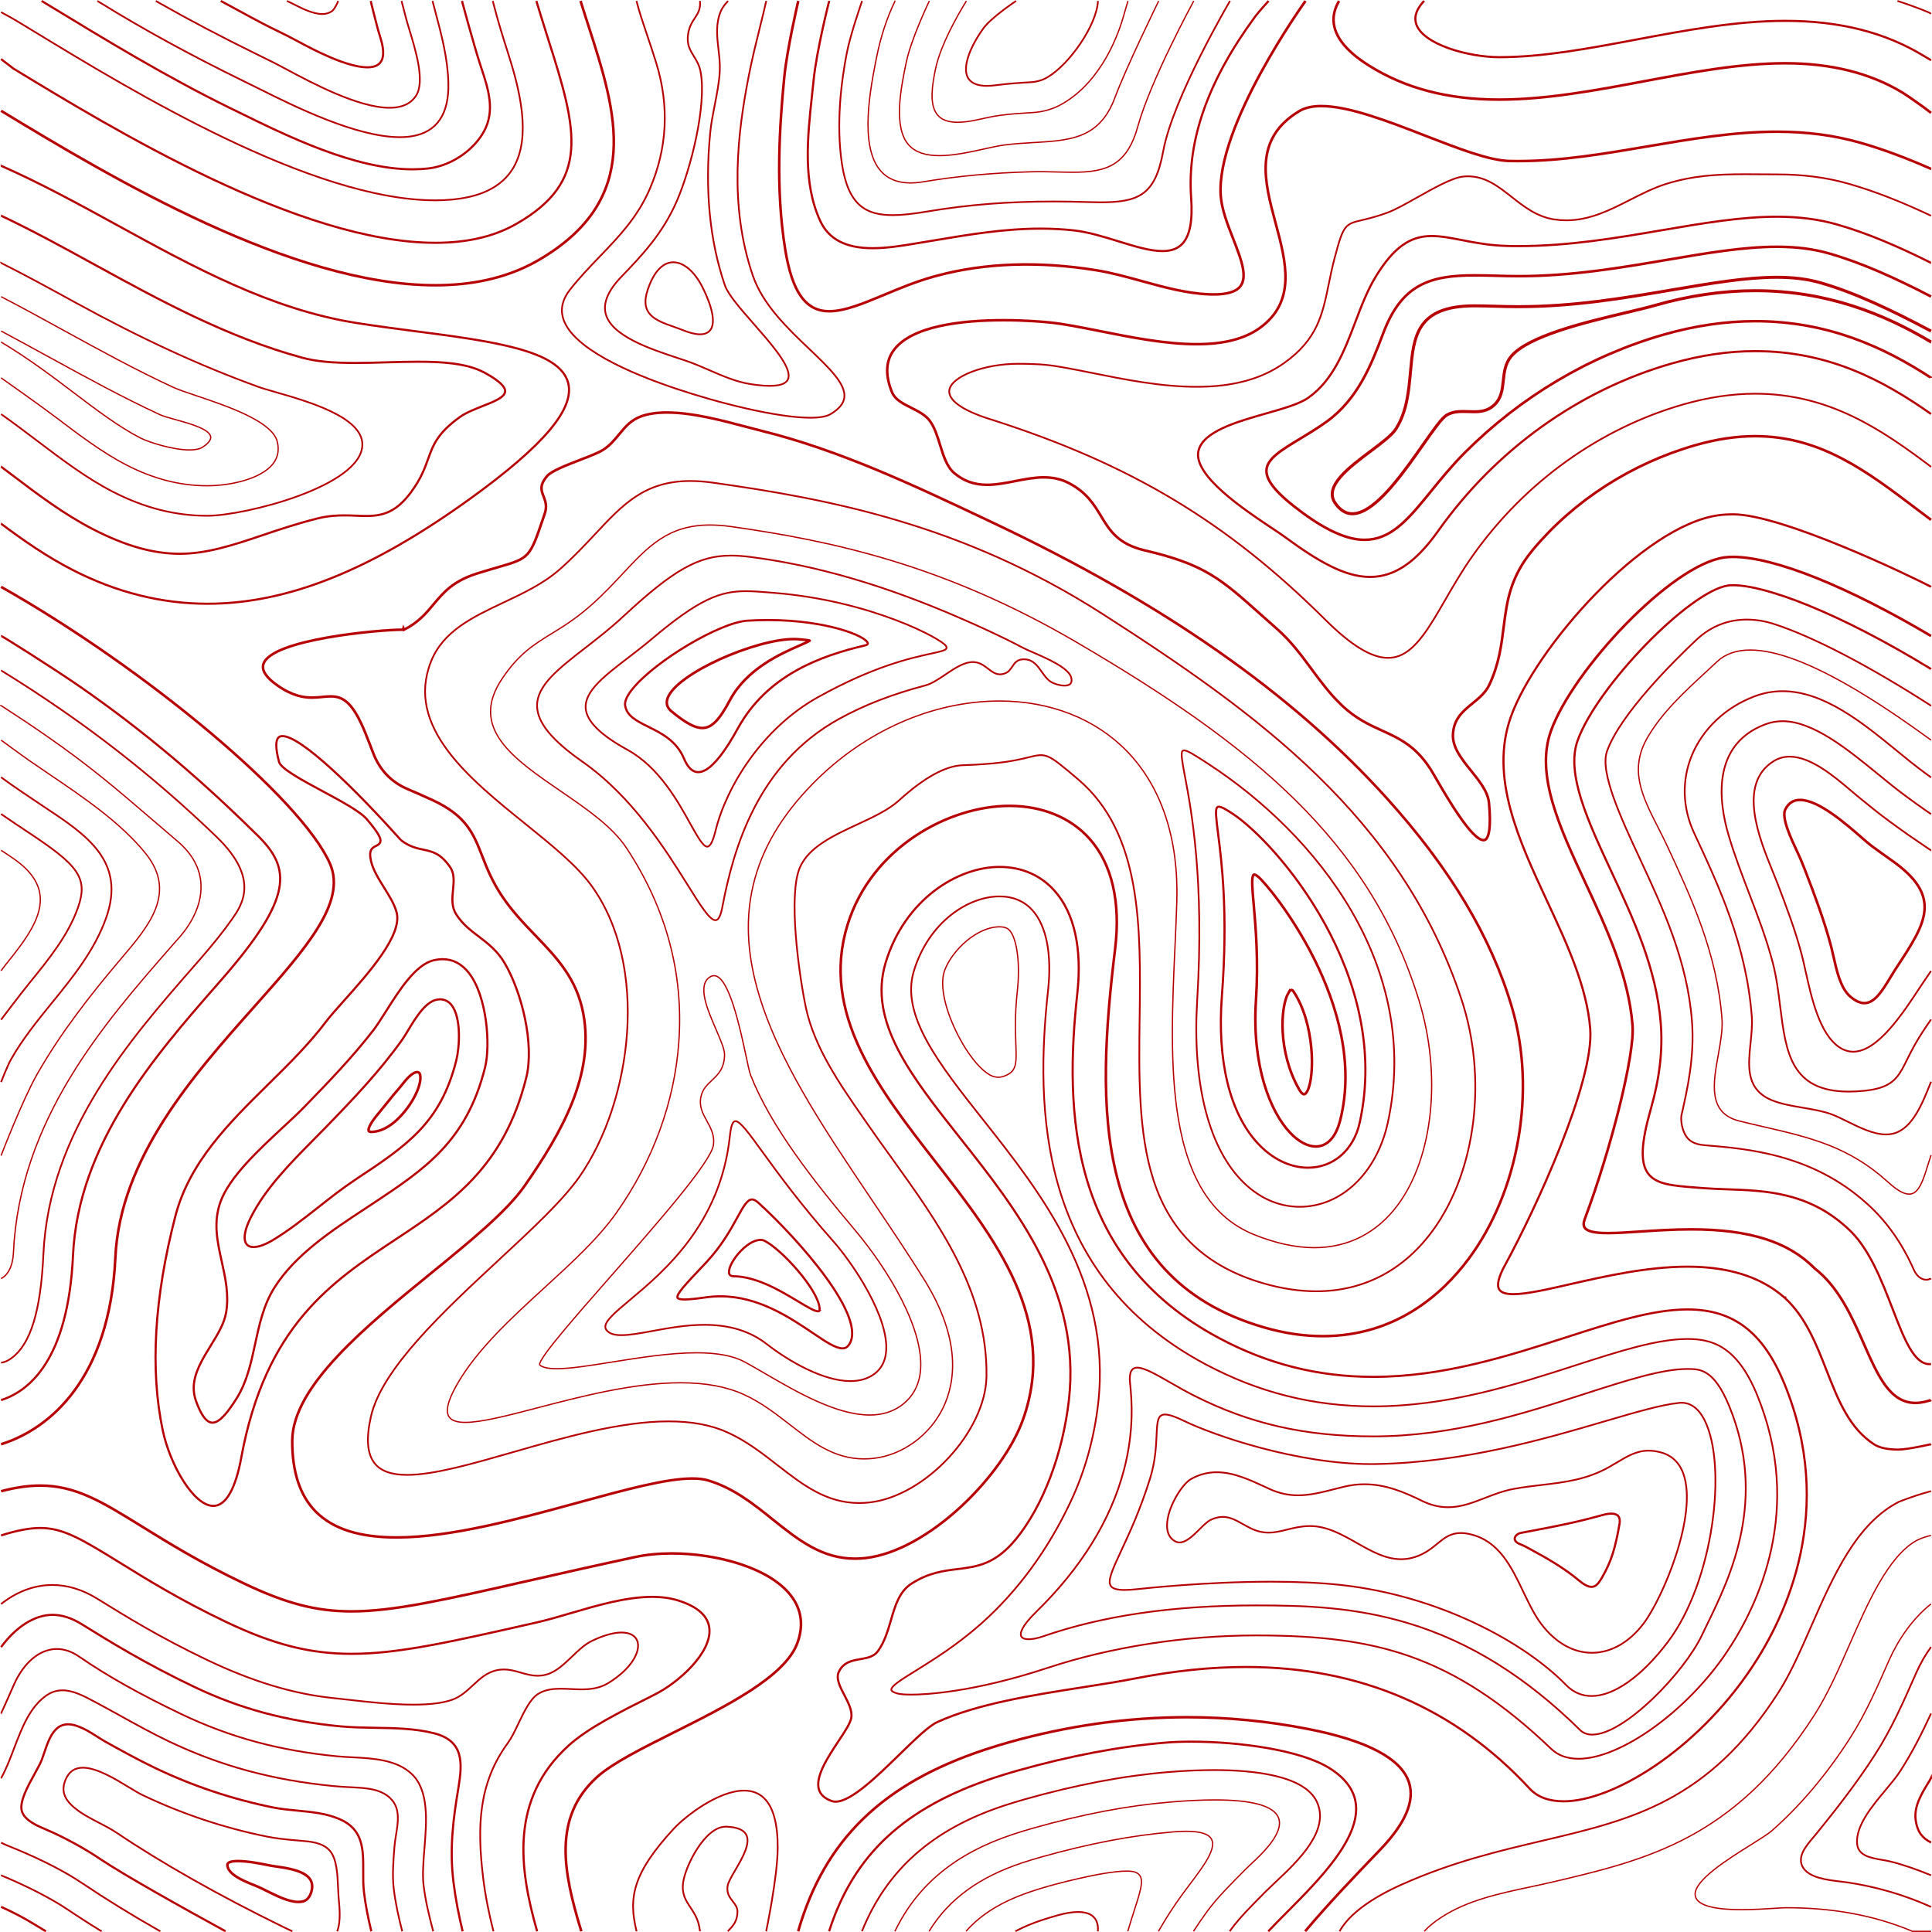 <?xml version="1.0" encoding="UTF-8"?>
<svg id="layer" xmlns="http://www.w3.org/2000/svg" viewBox="0 0 450.47 450.53">
  <defs>
    <style>
      .cls-1 {
        stroke-width: .4px;
      }

      .cls-1, .cls-2, .cls-3, .cls-4, .cls-5 {
        stroke-miterlimit: 10;
      }

      .cls-1, .cls-2, .cls-3, .cls-4, .cls-5, .cls-6 {
        fill: none;
        stroke: #B60205;
      }

      .cls-2 {
        stroke-width: .7px;
      }

      .cls-3, .cls-6 {
        stroke-width: .6px;
      }

      .cls-4 {
        stroke-width: .3px;
      }

      .cls-5 {
        stroke-width: .5px;
      }

      .cls-6 {
        stroke-linecap: round;
        stroke-linejoin: round;
      }
    </style>
  </defs>
  <path class="cls-1" d="M156.99,61.15c-1.72,0-4.15,1.1-5.94,6.32-2.01,5.88,1.86,7.24,5.96,8.69.72.25,1.46.52,2.18.81,1.61.65,2.97.98,4.03.98,1.18,0,2.03-.4,2.52-1.18,1.53-2.43-.92-7.8-2.05-9.99-1.81-3.53-4.32-5.63-6.7-5.63Z"/>
  <path class="cls-5" d="M106.4,247.2c-3.67,14.68-11.54,19.89-23.46,27.79-2.98,1.97-5.86,4.24-8.65,6.44-3.39,2.67-6.9,5.43-10.58,7.66-2.24,1.36-4.16,1.92-5.34,1.58-.53-.15-.9-.48-1.12-.97-.51-1.17-.09-3.21,1.18-5.75,3.42-6.83,9.16-12.62,14.7-18.23.94-.95,1.88-1.9,2.79-2.83,6.75-6.95,12.74-13.28,17.82-20.42.42-.59.89-1.37,1.39-2.2,1.81-3,4.28-7.1,7.2-7.25.09-.02.16-.02.23-.02,1.11,0,2.04.46,2.74,1.37,2.3,2.95,1.85,9.81,1.1,12.83Z"/>
  <path class="cls-5" d="M113.1,248.87c-4.32,17.28-14.04,23.72-26.34,31.87-.61.41-1.24.82-1.87,1.23-7.51,4.94-16.02,10.55-20.87,18.2-2.57,4.05-3.56,8.68-4.53,13.17-.94,4.38-1.91,8.91-4.36,12.78-1.75,2.76-3.78,5.59-5.58,5.59-1.38,0-2.64-1.67-3.87-5.1-.38-1.07-.55-2.15-.51-3.28.12-3.33,2.06-6.5,3.95-9.56,1.63-2.65,3.17-5.15,3.6-7.74.7-4.12-.17-8.05-1.01-11.84-1.04-4.71-2.03-9.15-.3-13.97,2.07-5.77,8.96-12.16,14.5-17.3,1.88-1.75,3.66-3.39,5.08-4.86,5.43-5.59,11.04-11.37,16.02-17.8.91-1.17,1.93-2.8,3.02-4.51,3.04-4.8,6.81-10.78,11-11.82.76-.19,1.5-.28,2.2-.28,2.38,0,4.44,1.09,6.11,3.23,4.21,5.4,5.05,16.81,3.76,21.99Z"/>
  <path class="cls-5" d="M122.7,251.28c-5.25,21.01-17.5,29.13-30.48,37.72-14.89,9.87-30.3,20.08-35.95,50.79-1.36,7.41-3.62,11.33-6.53,11.33-4.54,0-10.07-9.46-11.79-17.59-2.98-14.09-2-30.9,2.93-49.94,3.26-12.63,12.61-21.84,21.65-30.75,4.7-4.63,9.56-9.42,13.48-14.62.95-1.26,2.46-2.95,4.21-4.91,5.76-6.45,13.64-15.29,12.26-20.56-.5-1.9-1.67-3.78-2.92-5.78-1.28-2.05-2.59-4.16-3.06-6.23-.6-2.62.33-3.08,1.15-3.49.45-.23.92-.46,1.04-1.01.15-.73-.31-1.85-3.1-5.16-1.58-1.88-6.06-4.28-10.39-6.61-4.55-2.44-9.7-5.21-10.13-6.8-.98-3.62-.67-5.04-.24-5.6.23-.3.56-.44,1.02-.44,4.37,0,17.06,12.45,27.48,24.09.13.14.2.22.21.22,1.95,1.48,3.67,1.85,5.18,2.17,2.14.46,3.99.85,6.22,4.06,1.06,1.52.88,3.36.69,5.3-.19,1.92-.39,3.94.73,5.7,1.46,2.3,3.32,3.71,5.29,5.21,2.12,1.62,4.32,3.29,6.04,6.22,3.94,6.71,6.97,18.82,5.01,26.68Z"/>
  <path class="cls-3" d="M70.36,443.4c-.24.04-.51.06-.78.06-2.24,0-4.94-1.35-7.32-2.53-.77-.38-1.5-.75-2.15-1.03-.28-.12-.62-.26-.99-.41-2.24-.9-5.99-2.41-6.11-4.62,0-.17.04-.31.15-.43.22-.23.81-.51,2.33-.51,2.3,0,5.41.62,6.91.93.3.06.52.1.66.13.4.07.85.13,1.34.21,2.63.38,6.6.96,7.92,3.01.51.79.6,1.73.28,2.87-.4,1.37-1.13,2.13-2.24,2.32Z"/>
  <path class="cls-3" d="M97.91,252.38c-.36,1.74-1.4,3.89-2.86,5.88-1.52,2.08-4.64,5.58-8.43,5.66,0,0-.16,0-.22-.01-.36-.04-.42-.2-.44-.25-.11-.28-.09-1.24,2.41-4.21l.08-.09c.61-.74,1.21-1.48,1.81-2.23.92-1.15,1.87-2.34,2.86-3.46.18-.2.39-.47.62-.76.93-1.17,2.34-2.93,3.57-2.93.2.01.35.08.47.23.33.44.28,1.45.13,2.17Z"/>
  <path class="cls-1" d="M334.18,286.76c-6.77,9.37-16.21,14.32-27.29,14.32-3.91,0-8.05-.62-12.31-1.86-13.25-3.83-21.64-11.71-25.63-24.07-3.58-11.07-3.4-24.69-3.23-37.86.27-21.12.55-42.96-14.38-55.61-7.13-6.04-7.33-6.14-11.45-5.12-1.78.44-4.23,1.04-8.36,1.43-3.09.29-5.29.37-7.05.43q-6.03.21-14.75,8.1l-.12.11c-2.45,2.22-5.99,3.87-9.74,5.61-5.56,2.58-11.31,5.26-13.37,10.03-2.76,6.39-.26,24.69,1.38,32.56,1.94,9.31,7.89,17.88,13.14,25.45l1.11,1.6c1.84,2.66,3.79,5.37,5.68,7.99,11.05,15.36,22.48,31.23,22.2,51.03-.18,12.81-14.18,27.92-27.24,29.41-.83.09-1.66.14-2.46.14-7.67,0-13.14-4.26-18.94-8.76-3.59-2.8-7.29-5.68-11.68-7.68-3.84-1.75-8.35-2.6-13.8-2.6-11.33,0-24.58,3.81-36.26,7.17-9.5,2.73-18.47,5.31-24.69,5.31-3.66,0-6.14-.88-7.58-2.69-1.75-2.19-2.04-5.77-.87-10.93,2.53-11.16,16.98-24.57,29.72-36.41,7.75-7.19,15.07-13.99,18.91-19.51,12.3-17.69,16.34-49.19,2.76-67.88-3.43-4.72-9.25-9.42-15.41-14.39-13.11-10.58-27.97-22.58-22-37.78,2.81-7.14,9.69-10.4,16.98-13.84,4.56-2.15,9.27-4.38,13-7.66,3.23-2.84,5.83-5.62,8.34-8.3,6.45-6.9,11.54-12.35,22.18-12.35,1.68,0,3.5.14,5.41.41,26.71,3.78,57.95,9.58,90.74,30.62,36.08,23.15,69.63,47.44,83.65,89.87,6.05,18.31,3.4,39.89-6.59,53.71Z"/>
  <path class="cls-3" d="M442.34,225.39l-.4.61c-.43.66-.86,1.36-1.27,2.05-1.74,2.87-3.53,5.84-5.97,5.84-.32,0-.64-.05-.97-.15-.75-.22-1.56-.71-2.4-1.45-2.18-1.92-3.09-5.97-3.82-9.23-.18-.79-.34-1.53-.51-2.18-1.64-6.26-3.84-12.02-5.97-17.59-.32-.83-.69-1.76-1.11-2.77-.21-.5-.53-1.19-.9-1.99-1.39-2.95-3.71-7.89-2.77-9.77.75-1.51,1.88-2.25,3.45-2.25,4.3,0,10.58,5.48,14.33,8.75,1,.87,1.79,1.56,2.32,1.95,1.67,1.22,3.27,2.39,4.51,3.25,12.26,8.51,8.2,14.69,1.48,24.93Z"/>
  <path class="cls-5" d="M408.38,388.92c-13.03,19.45-32.49,31.08-43.78,31.08-3.45,0-6.13-1-7.95-2.97-17.39-18.81-39.65-28.35-66.15-28.35-8.08,0-16.71.89-25.65,2.64-3.89.76-8.12,1.42-12.59,2.12-11.38,1.78-24.27,3.8-33.67,8.06-2.04.93-5.17,3.98-8.79,7.51-5.32,5.19-11.35,11.07-14.98,11.07-.32,0-.62-.05-.89-.14-1.6-.58-2.57-1.43-2.96-2.61-1-3.01,2.06-7.63,4.52-11.34,1.48-2.23,2.75-4.15,2.99-5.43.3-1.65-.66-3.5-1.59-5.29-1.04-2-2.03-3.9-1.32-5.43,1.07-2.3,3.08-2.65,5.02-2.99,1.56-.27,3.17-.55,4.12-1.88,1.55-2.16,2.3-4.74,3.03-7.23,1-3.45,1.95-6.7,4.87-8.55,3.96-2.51,7.37-2.93,10.66-3.34,4.52-.56,8.78-1.08,13.63-7.01,6.26-7.66,10.87-19.75,12.32-32.33,2.92-25.41-12.08-44.37-25.31-61.1-11.57-14.63-21.57-27.27-17.4-41,4.44-14.63,16.71-22.28,26.54-22.28,5.13,0,9.56,1.91,12.8,5.53,4.64,5.18,6.49,13.46,5.34,23.96-3.02,27.6-1.99,61.68,33.11,80.4,11.37,6.06,23.11,9.01,35.9,9.01,16.39,0,31.58-4.9,44.98-9.22,10.81-3.49,20.15-6.5,28.28-6.5,10.69,0,17.64,5.31,22.54,17.2,12.21,29.65.46,54.33-7.62,66.41Z"/>
  <path class="cls-1" d="M277.71,344.85c1.91-1.06,3.87-1.58,5.99-1.58,3.89,0,7.74,1.78,11.47,3.51l.88.41c2.14.98,4.31,1.46,6.62,1.46,2.81,0,5.55-.7,8.45-1.44.73-.19,1.47-.38,2.23-.56,1.63-.39,3.2-.58,4.81-.58,4.86,0,9.29,1.85,13.35,3.85,2.07,1.02,4.07,1.51,6.13,1.51,3.02,0,5.73-1.05,8.59-2.16,2.12-.82,4.31-1.67,6.73-2.12,2.2-.4,4.37-.66,6.48-.91,5.43-.64,10.57-1.25,15.78-4.2.62-.35,1.22-.71,1.79-1.05,2.47-1.47,4.6-2.75,7.38-2.75.86,0,1.75.12,2.7.36,2.65.67,4.48,2.38,5.43,5.09,3.37,9.59-4.82,28.94-9.32,34.88-3.26,4.3-7.45,6.72-11.81,6.8h-.22c-4.34,0-8.52-2.37-11.77-6.67-1.64-2.17-2.89-4.79-4.22-7.56-2.78-5.82-5.66-11.83-12.32-13.4-.83-.2-1.57-.29-2.27-.29-2.44,0-3.84,1.16-5.47,2.49-.98.8-1.98,1.63-3.35,2.33-1.69.86-3.35,1.28-5.08,1.28-3.64,0-6.89-1.84-10.33-3.79-3.42-1.94-6.96-3.94-10.89-3.94h-.25c-1.93.04-3.55.44-5.13.83-1.46.36-2.84.7-4.29.7s-2.8-.33-4.24-1.04c-.61-.3-1.18-.62-1.73-.93-1.56-.88-3.03-1.7-4.74-1.7-.91,0-1.82.23-2.79.69-.77.37-1.64,1.23-2.56,2.15-1.47,1.46-3.14,3.12-4.71,3.12-.37,0-.72-.09-1.06-.28-1.23-.68-1.86-1.91-1.86-3.67,0-4.11,3.49-9.67,5.6-10.84Z"/>
  <path class="cls-1" d="M402.67,385.13c-9.21,13.76-24.74,24.95-34.6,24.95-2.64,0-4.78-.77-6.38-2.3-11.29-10.8-21.79-17.67-33.06-21.62-9.7-3.39-20.39-4.84-35.75-4.84-16.57,0-33.82,2.68-48.57,7.55-17.56,5.8-28.81,6.25-31.84,6.25-1.43,0-2.56-.09-3.17-.25-.92-.24-1.42-.53-1.47-.87-.12-.85,2.31-2.37,5.69-4.46,4.1-2.55,9.72-6.04,15.33-11.04,8.5-7.58,15.49-17.12,20.78-28.36,3.33-7.07,5.48-14.76,6.41-22.83,3.25-28.22-13.38-49.25-26.75-66.14-10.38-13.12-19.34-24.45-16.22-34.75,3.47-11.43,12.67-17.41,19.97-17.41,3.17,0,5.76,1.09,7.7,3.25,3.26,3.63,4.54,10.25,3.63,18.63-3,27.43-2.47,66.31,36.7,87.2,12.39,6.61,25.19,9.82,39.12,9.82,17.47,0,33.21-5.07,47.1-9.55,10.26-3.31,19.11-6.16,26.17-6.16,5.64,0,11.5,1.57,16.19,12.95,10.99,26.7.34,49.04-6.98,59.98Z"/>
  <path class="cls-4" d="M237.2,231.13c-.6,5.45-.45,9.41-.34,12.31.17,4.69.24,6.45-2.9,7.54-.73.25-1.49.27-2.26.04-2.57-.77-6.11-5.02-8.79-10.58-2.85-5.89-3.82-11.26-2.59-14.36,1.87-4.72,7.55-9.97,12.72-9.98,1.41,0,1.99.43,2.41.89,1.46,1.64,2.53,7.02,1.75,14.14Z"/>
  <path class="cls-5" d="M354.65,357.41c1.02-.2,2-.38,2.94-.56,5.42-1.03,9.71-1.84,16.07-3.6.79-.22,1.47-.33,2.04-.33.75,0,1.3.19,1.61.57.43.51.4,1.29.3,1.85-.98,5.5-1.82,8.64-4.2,12.69-.7,1.18-1.36,1.97-2.32,1.97-.79,0-1.79-.52-3.05-1.58-2.45-2.07-5.94-4.34-10.09-6.57-.4-.22-.75-.41-1.06-.59-.83-.46-1.48-.83-2.61-1.28-.75-.3-1.15-.78-1.1-1.3.08-.59.69-1.12,1.47-1.27Z"/>
  <path class="cls-1" d="M261.44,361.54c1.87-4.02,4.44-9.52,6.7-16.78,1.25-4.02,1.41-7.54,1.53-10.1.14-3.13.22-4.85,1.97-4.85.94,0,2.38.49,4.54,1.54,6.71,3.27,26.18,10.02,43.54,10.02.34,0,.69,0,1.03-.01,20.58-.33,39.54-5.89,53.39-9.96,7.37-2.16,13.19-3.87,17.37-4.3,2.48-.25,4.5,1.14,5.98,4.13,5.27,10.6,2.04,37.54-8.62,51.62-6.06,8.01-12.54,12.6-17.77,12.6-2.29,0-4.31-.88-6-2.62-9.56-9.81-29.52-20.81-52.59-23.29-4.61-.5-10.03-.75-16.11-.75-15.58,0-30.11,1.63-30.72,1.69-1.4.16-2.52.24-3.43.24-1.81,0-2.85-.31-3.27-.97-.79-1.22.43-3.85,2.46-8.21Z"/>
  <path class="cls-1" d="M241.6,375.83c10.51-10.27,17.4-21.41,20.47-33.12,2.47-9.41,1.76-16.69,1.46-19.79-.07-.68-.11-1.17-.11-1.46.03-2.31,1.01-2.58,1.74-2.58,1.65,0,4.44,1.6,7.66,3.45,1.7.98,3.63,2.08,5.64,3.1,12.96,6.55,25.82,9.48,41.72,9.48,18.57,0,34.86-5.25,49.24-9.89,9.7-3.13,18.08-5.83,24.03-5.83,2.89,0,6.17,0,9.72,8.62,9.02,21.91.18,40.05-5.11,50.89-.44.9-.85,1.74-1.23,2.55-4.14,8.73-18.06,23.2-25.57,23.2-1.16,0-2.12-.36-2.84-1.07-12.64-12.43-25.73-20.57-40-24.89-12.72-3.85-24.53-4.17-35.54-4.17-19.44,0-35.71,2.37-49.75,7.24-1.21.42-2.37.65-3.26.65-.68,0-1.54-.13-1.79-.75-.23-.59-.09-2.1,3.52-5.63Z"/>
  <path class="cls-5" d="M197.82,313.71c-.35.46-.81.68-1.39.68-1.6,0-3.98-1.6-7-3.64-5.33-3.59-12.63-8.5-21.46-8.5-1.09,0-2.2.08-3.28.23-2.54.36-4.07.51-5.09.51-.96,0-1.51-.14-1.63-.41-.34-.78,1.99-3.25,5.52-6.99l1.07-1.13c3.68-3.91,5.81-7.77,7.35-10.58,1.4-2.54,2.32-4.21,3.43-4.21.43,0,.92.25,1.49.77,8.96,8.13,25.9,26.96,20.99,33.27Z"/>
  <path class="cls-5" d="M191,305.67s-.07.08-.25.08c-.82,0-2.62-1.08-4.71-2.34-4.05-2.43-9.59-5.75-14.93-5.84-.79-.01-1.15-.33-1.14-1.02.02-2.34,4.21-7.45,7.33-7.45.36,0,.69.07.98.22,3.99,2,12.49,11.36,12.82,15.72.03.42-.05.58-.1.63Z"/>
  <path class="cls-1" d="M146.32,174.84c-6.34-3.49-9.53-6.66-9.76-9.69-.3-3.98,4.4-7.58,9.85-11.75,1.78-1.37,3.63-2.78,5.43-4.31,11.32-9.57,16.16-11.25,22.14-11.25,1.72,0,3.52.15,5.61.32l.98.08c22.68,1.83,39.16,10.83,40.01,12.39.17.32.14.47.09.56-.22.47-1.47.75-3.55,1.2-4.68,1.02-13.39,2.91-26.46,10.2-12.95,7.23-21.3,20.83-23.82,31.1-.62,2.5-1.25,3.72-1.93,3.72h0c-.98,0-2.29-2.36-3.96-5.34-2.9-5.27-7.33-13.21-14.63-17.23Z"/>
  <path class="cls-1" d="M135.82,177.61c-7.13-4.99-10.5-9.1-10.59-12.92-.12-4.82,4.92-8.73,11.3-13.68,2.88-2.24,5.86-4.55,8.76-7.25,11.72-10.9,17.59-14.22,25.14-14.22,1.36,0,2.86.11,4.59.33,15.48,1.97,31.61,6.7,49.3,14.44,4.2,1.84,9.16,4.07,14.13,6.7.56.3,1.42.67,2.41,1.1,3.29,1.43,8.27,3.6,8.89,5.82.17.62.14,1.1-.11,1.42-.32.42-.97.51-1.45.51-1.04,0-2.31-.4-3.02-.8-.93-.51-1.6-1.47-2.26-2.4-.96-1.36-1.95-2.76-3.78-2.92-1.88-.17-2.51.8-3.13,1.72-.42.62-.81,1.2-1.56,1.5-.46.18-.87.27-1.28.27-1.07,0-1.89-.63-2.75-1.29-.83-.64-1.69-1.31-2.87-1.51-.23-.04-.48-.06-.72-.06-2.07,0-4.25,1.47-6.36,2.89-1.65,1.11-3.22,2.17-4.71,2.56-7.72,2.03-14.3,4.59-20.14,7.82-18.92,10.46-24.58,30.05-27.19,43.88-.39,2.04-.91,3.04-1.6,3.04-1.35,0-3.5-3.45-6.48-8.22-5.12-8.18-12.86-20.56-24.52-28.73Z"/>
  <path class="cls-4" d="M325.94,280.92c-4.83,6.53-11.56,9.99-19.48,9.99-4.37,0-9.13-1.04-14.16-3.09-9.36-3.82-15.09-12.54-17.51-26.68-2.12-12.36-1.43-27.24-.83-40.36.17-3.7.33-7.19.43-10.57.44-14.64-3.58-26.76-11.63-35.05-7.33-7.55-17.87-11.71-29.68-11.71-15.69,0-31.58,7.04-43.61,19.32-7.34,7.5-11.87,15.23-13.86,23.65-1.77,7.52-1.46,15.41.96,24.15,4.5,16.23,15.37,32.37,26.89,49.47,4.02,5.97,8.18,12.14,11.99,18.25,8.81,14.13,7.28,24.08,4.45,29.94-3.09,6.4-9.44,11.04-16.18,11.8-.76.09-1.52.13-2.26.13-7.03,0-12.04-3.9-17.34-8.02-3.26-2.52-6.64-5.15-10.64-6.97-4.08-1.86-8.93-2.76-14.83-2.76-10.93,0-23.29,3.22-33.21,5.81-7.05,1.84-13.13,3.42-16.94,3.43-2.04,0-3.3-.46-3.86-1.4-.77-1.32-.2-3.65,1.74-7.13,4.63-8.28,12.75-15.72,20.61-22.91,6.45-5.91,12.54-11.48,16.72-17.41,8.54-12.09,13.58-25.88,14.57-39.88,1.14-16-2.97-31.22-12.22-45.22-3.29-4.98-9.4-9.17-15.31-13.22-11.01-7.55-21.41-14.67-13.71-26.18,3.92-5.87,7.5-8.06,11.63-10.6,2.61-1.6,5.56-3.42,8.96-6.41,2.95-2.59,5.32-5.13,7.61-7.58,5.9-6.31,10.57-11.3,20.31-11.3,1.53,0,3.2.13,4.95.37,23.62,3.35,49.75,8.94,80.67,27.06,40.71,23.85,68.24,46.13,79.68,83.41,5.32,17.34,3.35,36.49-4.91,47.67Z"/>
  <path class="cls-4" d="M214.58,319.98c-.4,3.27-1.89,5.87-4.44,7.73-2.03,1.48-4.5,2.22-7.35,2.22-7.77,0-17.02-5.37-24.45-9.69-1.67-.98-3.26-1.9-4.69-2.67-2.66-1.44-6.34-2.15-11.23-2.15-6.23,0-13.39,1.15-19.72,2.16-5.19.83-9.68,1.55-12.88,1.55-1.97,0-3.27-.28-3.96-.85-.01-.01-.03-.03-.04-.09-.12-1.58,8.02-10.84,16.63-20.66,10.95-12.47,23.35-26.6,23.9-30.59.3-2.23-.63-3.92-1.53-5.56-.97-1.76-1.88-3.42-1.38-5.69.38-1.76,1.43-2.74,2.53-3.78,1.44-1.36,2.93-2.77,2.97-5.98.02-1.26-.91-3.4-1.98-5.88-.99-2.3-2.12-4.9-2.61-7.14-.57-2.63-.16-4.32,1.25-5.16.29-.17.59-.26.88-.26,3.46,0,6.08,12.22,7.48,18.79.47,2.21.81,3.8,1.06,4.42,4.76,12.02,14.48,24.42,24.27,36.04,7.79,9.25,16.47,23.5,15.29,33.24Z"/>
  <path class="cls-1" d="M206.59,315.35c-.24,2.17-1.16,3.86-2.74,5.01-1.5,1.11-3.37,1.66-5.57,1.66-6.19,0-14.13-4.45-19.49-8.62-3.9-3.03-8.65-4.5-14.53-4.5-4.3,0-8.49.77-12.19,1.45-2.82.52-5.26.96-7.17.96-1.64,0-2.71-.33-3.36-1.03-.29-.31-.42-.64-.4-1.01.09-1.44,2.45-3.42,5.71-6.15,7.9-6.62,21.13-17.69,23.32-38.17.26-2.45.67-3.54,1.31-3.54,1.09,0,3.09,2.75,6.4,7.31,3.51,4.84,8.83,12.15,16.44,20.73,4.38,4.94,13.15,17.76,12.27,25.9Z"/>
  <path class="cls-3" d="M292.27,204c.05-.06.1-.08.18-.08.14,0,.41.08.9.49,2.83,2.34,25.89,30.31,19.12,56.84-1,3.91-3.01,6.07-5.68,6.07h0c-1.92,0-4.08-1.17-6.06-3.29-4.48-4.78-8.9-15.41-7.88-30.89.6-9.16-.07-16.93-.52-22.07-.34-3.77-.58-6.5-.06-7.07Z"/>
  <path class="cls-5" d="M283.79,188.25c.09-.11.22-.16.39-.16.62,0,1.79.69,3.34,1.72,10.15,6.77,37.11,37.61,29.51,71.96-1.41,6.37-6.14,10.49-12.05,10.49-4.17,0-8.33-2.02-11.72-5.68-6.54-7.06-9.51-19.26-8.36-34.35,1.48-19.32-.07-31.49-.91-38.03-.42-3.36-.68-5.4-.2-5.95Z"/>
  <path class="cls-1" d="M275.71,175.1c.08-.1.19-.14.36-.14.81,0,2.56,1.14,5.46,3.02,25.52,16.56,49.97,47.26,42.07,83.71-2.55,11.78-10.82,19.69-20.57,19.69-5.09,0-9.86-2.21-13.79-6.39-7.66-8.14-11.24-22.98-10.1-41.78,1.71-28.07-1.38-44.42-2.87-52.28-.62-3.31-.99-5.31-.56-5.83Z"/>
  <path class="cls-6" d="M155.66,162.79c2.09-5.81,20.57-13.78,29.42-13.78.31,0,.61,0,.9.03,1.73.12,2.5.24,2.81.34-.38.26-1.36.69-2.32,1.11-4.33,1.89-12.39,5.42-16.3,12.8-2.46,4.64-4.26,6.45-6.41,6.45-1.75,0-3.9-1.16-7.18-3.87-1.05-.87-1.35-1.87-.92-3.08Z"/>
  <path class="cls-5" d="M159.48,176.87c-1.73-4.13-5.23-5.88-8.32-7.42-2.72-1.35-5.07-2.52-5.41-5.02-.13-.95.49-2.29,1.8-3.88,5.39-6.57,20.38-15.45,26.72-15.83,1.61-.1,3.22-.15,4.8-.15,13.85,0,23.08,3.83,23.27,5.45.03.26-.39.4-.65.46-10.18,2.41-22.75,6.79-29.66,19.37-5.74,10.45-10.05,12.98-12.55,7.02Z"/>
  <path class="cls-3" d="M300.4,231.52c.26-.44.53-.71.74-.71.18,0,.36.22.45.36,4.94,7.36,5.05,19.83,3.22,23.26-.25.46-.52.72-.76.72-.31,0-.72-.4-1.12-1.1-5.08-8.91-4.35-19.4-2.53-22.53Z"/>
  <path class="cls-3" d="M342.36,293.61c-6.12,8.18-16.98,17.93-33.97,17.93-4.4,0-8.98-.68-13.63-2.03-40.53-11.72-39.2-51.69-34.76-88.24,1.33-10.92-.72-19.8-5.93-25.67-4.4-4.97-11.05-7.7-18.73-7.7-14.12,0-32.14,9.71-37.72,27.71-6.4,20.63,7.25,38.22,20.46,55.23,14.07,18.13,28.63,36.88,20.5,59.99-4.69,13.33-22.15,30.78-36.79,32.45-.82.09-1.63.14-2.42.14-7.77,0-13.28-4.41-19.12-9.08-4.54-3.66-9.22-7.4-15.18-9.17-1-.3-2.19-.44-3.64-.44-6.14,0-15.64,2.61-26.64,5.62-13.87,3.8-29.59,8.12-42.32,8.12-8.65,0-14.81-1.96-18.83-6-3.68-3.7-5.53-9.26-5.5-16.54.06-12.75,17.26-26.77,32.44-39.13,9.05-7.37,17.59-14.33,21.79-20.37,8.62-12.41,16.25-25.84,13.65-40-1.51-8.24-6.2-13.12-11.16-18.29-2.74-2.85-5.57-5.8-7.96-9.43-2.23-3.39-3.42-6.41-4.46-9.09-2.06-5.27-3.69-9.42-11.66-13.1-2.36-1.09-4.22-1.88-5.71-2.52q-5.78-2.47-8.06-8.43c-.48-1.26-1.06-2.78-1.81-4.63-2.91-7.17-5.18-8.57-8.11-8.57-.62,0-1.26.06-1.94.13-.75.07-1.53.15-2.38.15-1.86,0-4.44-.31-7.98-2.76-2.71-1.87-3.84-3.57-3.38-5.05,1.82-5.83,27.27-8.02,32.33-8.02.12,0,.2,0,.25.01l.08-.32.15.31c3.32-1.68,5.13-3.83,6.87-5.92,2.32-2.77,4.51-5.39,10.07-7.16,1.98-.63,3.65-1.11,5-1.5,7.27-2.1,7.36-2.21,10.48-11.38l.39-1.16c.58-1.71.11-2.91-.3-3.98-.54-1.38-1-2.57.86-4.75.99-1.16,4.55-2.54,7.69-3.75,2.12-.82,4.12-1.59,5.19-2.24,1.66-1.01,2.79-2.38,3.88-3.71,1.42-1.72,2.76-3.35,5.17-4.21,1.63-.58,3.64-.88,5.97-.88,5.93,0,12.89,1.85,18.49,3.34,1.28.34,2.48.66,3.57.93,18.18,4.5,35.48,12.69,52.21,20.6l1.72.82c39.75,18.79,69.8,39.8,91.85,64.23,14.8,16.4,24.36,32.38,29.21,48.84,5.7,19.33,1.61,42.91-10.18,58.67Z"/>
  <path class="cls-5" d="M86.58,450.31c-.02-.07-.03-.12-.03-.12-.69-2.86-1.3-5.81-1.68-8.97-.2-1.63-.19-3.33-.18-4.97.02-4.98.05-9.68-5.46-12.08-3.11-1.36-6.54-1.68-9.85-2-1.91-.18-3.88-.37-5.77-.75-9.45-1.92-18.65-4.99-27.35-9.15-4.01-1.92-7.85-4.04-11.56-6.1-.54-.3-1.16-.69-1.81-1.11-2.11-1.34-4.74-3.02-7.04-3.02-.82,0-1.57.23-2.2.67-1.74,1.22-2.59,3.74-3.33,5.96-.19.57-.37,1.11-.56,1.6-.33.87-.96,2-1.68,3.31-1.63,2.96-3.66,6.66-2.96,8.79.71,2.15,3.61,3.37,5.94,4.35.54.23,1.06.45,1.5.66,4.09,1.94,7.63,3.93,10.83,6.09,5.32,3.59,19.3,11.43,29.2,16.83"/>
  <path class="cls-4" d="M.25,79.76s.02,0,.02.01c0,0,0,0,0,0H.28c6.45,3.86,12.04,8.1,16.96,11.83,5.17,3.92,10.5,7.96,15.5,10.52,1.9.97,7.51,2.79,11.44,2.79,1.36,0,2.37-.21,3.02-.63,1.39-.89,2.03-1.72,1.92-2.45-.28-1.79-4.87-3.07-8.23-4-1.53-.43-2.86-.8-3.64-1.16-8.79-4.08-17.38-8.79-25.69-13.35l-.92-.5c-3.52-1.92-6.97-3.82-10.38-5.63,0,0,0,0,0,0"/>
  <path class="cls-4" d="M.25,88.1h0s8.8,6.19,12.69,9.14c5.41,4.1,11,8.34,16.56,11.19,6.33,3.25,12.49,4.83,18.81,4.83,5.5,0,12.63-1.61,15.36-5.14,1.15-1.49,1.47-3.24.96-5.21-1.22-4.69-11.7-8.23-18.64-10.57-2.41-.81-4.48-1.51-5.77-2.11-8.57-3.98-17.06-8.63-25.26-13.13l-.91-.5c-4.69-2.58-9.28-5.09-13.8-7.43"/>
  <path class="cls-1" d="M.25,96.56c2.94,2.07,5.75,4.2,8.48,6.27,5.64,4.27,11.48,8.7,17.59,11.83,7.34,3.77,14.54,5.6,22.01,5.6,8.73,0,36.13-6.89,36.16-16.61.02-6.4-12.63-10.04-20.19-12.21-1.66-.48-3.1-.89-4.07-1.24-13.69-4.96-27.28-11.23-42.77-19.72-5.86-3.22-11.58-6.35-17.21-9.17H.25s0,.01,0,.01"/>
  <path class="cls-5" d="M.25,108.81s.01,0,.02.01H.27c.84.63,1.67,1.26,2.5,1.89,5.99,4.54,12.18,9.23,19.06,12.76,7.53,3.85,13.92,5.65,20.1,5.65s12.27-1.96,18.98-4.23c3.84-1.3,8.19-2.77,13.13-4.01,2.55-.64,4.76-.71,6.21-.71.96,0,1.88.03,2.77.07.83.04,1.62.07,2.39.07,3.9,0,7-.93,10.41-5.53,2.34-3.16,3.22-5.61,4-7.77,1.16-3.23,2.16-6.02,7.47-9.82,1.38-.98,3.31-1.74,5.18-2.48,2.68-1.05,5.22-2.05,5.31-3.44.07-1.13-1.55-2.61-4.81-4.38-4.15-2.25-10.13-2.55-15.43-2.55-2.38,0-4.89.07-7.32.14-2.45.08-4.98.15-7.4.15-5.43,0-9.25-.38-12.37-1.23-17.47-4.74-33.81-13.7-48.23-21.61-7.47-4.1-14.72-8.07-21.95-11.49,0,0-.01,0-.02,0"/>
  <path class="cls-5" d="M.25,122.11s0,0,.01,0H.26c5.16,3.86,10.58,7.66,16.73,10.81,10.17,5.21,20.72,7.85,31.37,7.85,18.69,0,38.23-7.83,61.48-24.65,16.96-12.28,24.16-20.8,22.64-26.81-1.94-7.67-17.62-9.73-35.78-12.1-4.49-.59-9.13-1.19-13.63-1.91-19.91-3.14-38.13-13.13-55.75-22.8-8.83-4.84-17.84-9.78-27.07-13.85H.25"/>
  <path class="cls-3" d="M.25,336.74c11.28-3.52,25.34-15.17,26.65-43.54,1.08-23.27,18.32-42.66,32.18-58.24,12.19-13.71,21.82-24.54,17.85-33.6-6.62-15.09-42.96-45.45-76.68-64.53"/>
  <path class="cls-5" d="M.25,326.45c6.41-2.02,15.63-9.21,16.77-33.7,1.2-26.1,19.13-46.6,33.53-63.07l1.13-1.29c16.8-19.24,16.17-25.91,8.39-33.58-8.77-8.65-22.59-21.65-41.29-34.62-6.28-4.36-18.33-11.93-18.53-11.93"/>
  <path class="cls-1" d="M.25,317.73c.77-.08,1.6-.44,2.48-1.09,4.43-3.3,6.78-10.99,7.39-24.21,1.31-28.5,20.12-50.01,35.23-67.29l1.13-1.29c3.16-3.62,5.72-6.82,7.61-9.52,2.3-3.28,6.57-9.39-3.56-19.17-11.11-10.72-23.11-20.58-35.67-29.29-5.06-3.52-9.93-6.68-14.58-9.53,0,0-.02-.01-.03-.01"/>
  <path class="cls-4" d="M.25,298.11c1.45-.69,2.73-2.7,2.88-6,1.42-30.95,21.12-53.48,36.95-71.58l1.13-1.29c1.81-1.91,5.98-6.99,5.65-13.11-.2-3.71-2.04-7.07-5.48-9.99-2.1-1.78-4.04-3.45-5.89-5.04-8.16-7.01-14.61-12.55-24.62-19.49-3.59-2.5-7.14-4.85-10.59-7.08H.28s-.02,0-.03-.01"/>
  <path class="cls-4" d="M.25,269.45c.21-.54,5.05-13.09,8.41-18.99,5.65-9.94,12.79-18.86,18.38-25.52.45-.54.9-1.07,1.36-1.61,6.35-7.48,12.93-15.21,5.52-24.38-5.82-7.2-14.64-13.16-22.41-18.42-1.61-1.1-3.14-2.13-4.64-3.17-1.01-.7-2.38-1.69-3.96-2.85-.81-.6-2.66-1.94-2.66-1.94"/>
  <path class="cls-1" d="M.25,252.3c.14-.37,1.55-3.94,2.32-5.3,2.7-4.76,6.2-9.07,9.59-13.24,4.86-5.98,9.88-12.16,12.58-19.73,4.7-13.22-4.58-19.36-14.4-25.87-.91-.61-1.83-1.22-2.75-1.84-1.64-1.11-3.19-2.15-4.71-3.21-.7-.49-1.58-1.11-2.61-1.87,0,0-.01,0-.02-.01"/>
  <path class="cls-1" d="M.25,237.76s4.32-5.73,6.5-8.42c4.69-5.77,9.12-11.22,11.41-17.66,2.53-7.11-.06-9.99-11.67-17.68-.94-.61-1.88-1.24-2.83-1.88-1.18-.8-2.3-1.56-3.41-2.32"/>
  <path class="cls-4" d="M.25,226.35s0-.01.01-.02c0,0,.73-1,1.06-1.4,4.83-5.96,8.77-11.3,7.98-16.49-.48-3.13-2.66-5.95-6.67-8.6-.79-.52-2.38-1.59-2.38-1.59,0,0,0,0,0,0"/>
  <path class="cls-3" d="M135.55,450.31s-.01-.04-.02-.06c-4.22-13.75-6.72-26.51,3.69-35.92,3.56-3.22,10.49-6.69,17.82-10.36,12.14-6.08,25.89-12.96,28.83-20.76,1.47-3.91,1.11-7.48-1.06-10.63-4.93-7.13-18.02-10.38-28.1-10.38-3.11,0-5.99.28-8.56.83-9.64,2.08-17.86,3.94-25.12,5.59-19.48,4.42-31.24,7.09-41.07,7.09-8.23,0-15.27-1.83-25.12-6.53-10.21-4.87-17.69-9.51-23.7-13.23-9.3-5.76-15.44-9.57-23.75-9.57-2.77,0-5.77.43-9.14,1.32"/>
  <path class="cls-1" d="M115.05,450.31s0-.03-.01-.04c-1.02-4.03-1.87-8.16-2.38-12.35-1.48-12.2-1.06-22.24,5.78-31.56.82-1.12,1.6-2.74,2.42-4.46,1.36-2.85,2.77-5.79,4.62-6.95,1.68-1.06,3.6-1.2,5.26-1.2.77,0,1.57.03,2.35.07.8.04,1.63.08,2.45.08,1.83,0,4.2-.17,6.34-1.5,5.55-3.44,7.41-7.38,6.78-9.58-.4-1.41-1.73-2.18-3.76-2.18-1.86,0-4.24.68-6.88,1.95-1.67.8-3.2,2.27-4.67,3.68-1.83,1.75-3.72,3.56-5.93,4.17-.69.19-1.37.28-2.07.28-1.4,0-2.69-.37-3.93-.73-1.24-.36-2.53-.73-3.93-.73-.49,0-.96.04-1.44.13-2.45.46-4.08,1.97-5.8,3.57-1.42,1.32-2.89,2.69-4.85,3.37-2.18.76-5.13,1.13-9.01,1.13-5.01,0-10.57-.62-15.03-1.13-1.28-.15-2.47-.28-3.53-.39-9.28-.93-18.94-3.84-29.51-8.89-11.18-5.33-19.17-10.28-25.59-14.26-3.46-2.15-6.99-3.23-10.5-3.23-4.54,0-8.57,1.75-11.98,4.44"/>
  <path class="cls-1" d="M93.78,450.31s-.02-.07-.02-.08c0,0-.4-1.6-.59-2.41-.04-.17-.08-.35-.12-.53-.14-.63-.29-1.26-.42-1.89-.07-.34-.13-.69-.19-1.04-.09-.48-.19-.95-.27-1.43-.14-.83-.26-1.67-.36-2.52-.38-3.13-.1-6.59.17-9.94.07-.86.21-1.74.36-2.66.47-2.87.95-5.84-.9-8.05-2.23-2.66-5.94-2.85-9.22-3.02l-.34-.02c-1.19-.06-2.54-.13-3.84-.25-14.31-1.36-26.63-4.69-38.76-10.49-3.82-1.83-7.57-3.9-11.19-5.91-1.99-1.1-4.05-2.24-6.09-3.32l-.14-.07c-2.36-1.26-4.81-2.56-7.29-2.56-1.28,0-2.45.35-3.55,1.07-3.99,2.6-5.93,7.69-7.8,12.62-.94,2.46-1.84,4.79-2.96,6.78,0,.01-.01.02-.02.03"/>
  <path class="cls-1" d="M.25,429.64h0c.73.37,1.53.7,2.41,1.05.42.16.85.34,1.3.53,6.45,2.72,11.38,5.29,15.51,8.07,5.28,3.56,11.25,7.23,17.75,10.93.05.03.11.06.17.09"/>
  <path class="cls-1" d="M101,450.31c-.01-.05-.02-.09-.02-.09-.46-1.74-.9-3.5-1.29-5.28s-.71-3.57-.93-5.38c-.29-2.42-.05-5.4.2-8.54.52-6.39,1.1-13.64-3.03-17.46-3.56-3.29-8.94-3.57-13.69-3.82-1.24-.06-2.41-.12-3.54-.23-13.47-1.28-25.04-4.41-36.41-9.84-9.77-4.67-17.34-8.93-23.82-13.4-1.72-1.19-3.48-1.79-5.22-1.79-3.98,0-7.74,3.15-10.05,8.42-.98,2.23-1.94,4.42-2.94,6.59,0,0,0,.02-.01.02"/>
  <path class="cls-1" d="M.25,437.26s0,0,.01,0c5.84,2.4,11.78,5.46,15.31,7.84.62.42,1.26.84,1.9,1.26.41.27.83.54,1.25.81.24.15.47.3.7.46.5.32,1.01.65,1.52.97.16.1.32.21.49.31.68.43,1.36.86,2.05,1.28h.03c.06.04.13.08.19.12"/>
  <path class="cls-5" d="M107.87,450.31c-.02-.08-.03-.13-.03-.13-.9-3.72-1.64-7.54-2.12-11.46-.96-7.91,0-14.87,1.17-21.9.98-5.89,1.22-10.91-5.65-12.68-4.42-1.13-9.18-1.21-13.79-1.28-2.68-.05-5.44-.09-8.09-.34-12.62-1.21-23.44-4.12-34.05-9.19-11.52-5.5-19.69-10.56-26.26-14.63-2.33-1.45-4.62-2.18-6.81-2.18-4.19,0-8.53,2.82-11.98,7.51,0,0,0,0-.01.01"/>
  <path class="cls-5" d="M.25,444.6c2.58,1.16,5.1,2.46,7.51,3.93.16.09.7.42,2.76,1.67,0,0,.08.05.19.12"/>
  <path class="cls-1" d="M78.6,450.31c.08-.17.13-.28.13-.28.72-2.17.45-5.15.26-7.16l-.03-.38c-.06-.69-.09-1.49-.13-2.33-.13-3.05-.29-6.84-1.99-8.71-1.69-1.87-4.54-2.09-7.05-2.29-.38-.03-.76-.06-1.12-.09-2.09-.2-4.24-.4-6.5-.86-10.02-2.03-19.77-5.29-29-9.7-.84-.4-1.91-1.06-3.15-1.81-3.15-1.92-7.46-4.54-10.7-4.54-1.94,0-3.26.93-4.05,2.83-1,2.43-.39,4.41,1.98,6.42,1.74,1.48,3.8,2.54,5.79,3.57,1.44.75,2.93,1.52,4.3,2.44,10.42,7.02,23.76,14.56,38.58,21.82l1.96.93c.09.04.19.1.28.14"/>
  <path class="cls-5" d="M125.24,450.31s-.02-.06-.02-.06c-4.17-14.58-6.39-30.82,7.37-43.26,4.56-4.12,11.73-7.71,20.03-11.87,5.65-2.83,13.24-9.72,12.79-15.31-.24-2.95-2.67-5.18-7.24-6.62-1.83-.58-3.84-.86-6.14-.86-6.05,0-12.91,2.02-18.96,3.8-2.79.82-5.42,1.59-7.83,2.14-20.16,4.58-32.33,7.34-43.27,7.34-9.72,0-18.24-2.17-29.39-7.5-10.69-5.11-18.42-9.9-24.64-13.75-9.06-5.61-13.28-8.09-18.55-8.09-2.5,0-5.52.58-9.14,1.74"/>
  <path class="cls-1" d="M255.98,450.31s0-.07.01-.1c.03-.62,0-1.19-.14-1.7-.48-1.8-2-2.71-4.49-2.71-1.34,0-2.97.27-4.85.8-1.27.36-2.53.75-3.75,1.15-2.2.73-4.13,1.56-5.86,2.47,0,0-.06.04-.14.09"/>
  <path class="cls-1" d="M178.64,450.31s.02-.06.02-.09c0,0,2.64-12.57,2.67-19.33.03-5.57-1.01-9.46-3.1-11.55-1.21-1.22-2.8-1.84-4.72-1.84-6.12,0-13.83,6.1-16.41,8.89-9.52,10.29-10.61,16.05-8.7,23.81,0,0,.01.05.03.12"/>
  <path class="cls-1" d="M169.7,450.31c.06-.07.11-.12.11-.12.04-.04.07-.08.11-.12,1.02-1.08,1.98-2.1,2.03-4.27.02-1.04-.52-1.74-1.1-2.48-.72-.93-1.47-1.9-1.2-3.59.13-.85.9-2.16,1.78-3.67,1.63-2.79,3.67-6.27,2.54-8.32-.62-1.12-2.17-1.74-4.61-1.83h-.15c-4.88,0-9.4,9.22-9.92,12.95-.38,2.73.57,4.18,1.68,5.85.72,1.09,1.47,2.23,1.91,3.83.18.63.32,1.68.32,1.68,0,.03,0,.05,0,.08"/>
  <path class="cls-4" d="M270.12,450.31c.04-.08.06-.13.06-.13,1.69-2.93,3.56-5.85,5.66-8.71.52-.71,1.06-1.43,1.6-2.14,3.04-4.03,6.19-8.19,5.07-10.44-.64-1.28-2.58-1.9-5.95-1.9-.9,0-1.91.05-3.01.14-9.58.79-19.68,2.72-30.86,5.88-1.49.42-2.97.87-4.38,1.34-10.01,3.33-17.02,8.41-21.61,15.83,0,0-.02.05-.06.13"/>
  <path class="cls-4" d="M278.29,450.31c.04-.07.06-.12.06-.12,1.02-1.54,2.05-3.07,3.15-4.58,2.23-3.03,5.21-6.03,8.66-9.5.74-.74,1.61-1.57,2.52-2.42,4.51-4.24,6.33-7.56,5.42-9.86-1.1-2.76-6.09-4.16-14.84-4.16-2.96,0-6.32.16-10.28.49-10.04.83-20.56,2.83-32.19,6.12-1.57.45-3.15.93-4.68,1.44-13.2,4.38-22.13,11.66-27.4,22.49h-.02s-.03.06-.04.09"/>
  <path class="cls-1" d="M286.74,450.31c.04-.07.07-.12.07-.12.1-.15.21-.29.31-.44,1.93-2.62,4.74-5.45,7.99-8.72.69-.68,1.5-1.45,2.36-2.26,5.07-4.76,12.72-11.95,9.57-18.66-2.87-6.12-14.62-7.4-23.98-7.4-3.31,0-6.9.16-10.66.47-10.48.87-21.44,2.95-33.51,6.36-1.69.48-3.36.99-4.98,1.53-16.45,5.46-27.11,14.86-32.9,29.14,0,0-.01.03-.03.09"/>
  <path class="cls-5" d="M295.71,450.31c.07-.07.11-.12.11-.12,1.25-1.31,2.67-2.75,4.19-4.28,7.6-7.64,17.05-17.15,16.13-25.26-.37-3.22-2.42-6.03-6.1-8.35-6.81-4.29-21.12-6.21-32.28-6.21-2.18,0-4.17.07-5.93.22-10.94.91-22.32,3.07-34.82,6.6-1.79.51-3.56,1.05-5.28,1.62-20.65,6.86-32.61,17.7-38.39,35.69,0,0,0,.03-.02.08"/>
  <path class="cls-3" d="M304.33,450.31c.05-.07.08-.12.08-.12,5.43-6.44,11.47-12.74,17.45-18.97,5.79-6.04,8.04-11.27,6.68-15.56-1.77-5.6-9.7-9.81-23.58-12.53-9.28-1.82-18.75-2.74-28.17-2.74-13.84,0-27.86,1.98-41.66,5.88-1.86.53-3.74,1.1-5.57,1.71-23.6,7.83-37.26,20.87-43.43,42.23,0,0,0,.04-.02.09"/>
  <path class="cls-4" d="M262.96,450.31c.02-.07.03-.12.03-.12.51-1.72,1.01-3.27,1.43-4.6,1.79-5.55,2.6-8.08.38-9.03-.44-.19-1.15-.29-2.1-.29-5.75,0-18.01,3.44-18.13,3.48-1.37.39-2.74.81-4.06,1.25-6.63,2.21-11.57,5.14-15.19,9.21,0,0-.02.04-.06.09"/>
  <path class="cls-5" d="M450.25,136.83s-.03-.02-.05-.03c-4.22-2.23-34.56-16.88-46.13-16.88-1.17,0-2.29.07-3.33.21-17.79,2.42-42.8,31.04-48.48,47.05-4.97,14.04,1.86,28.72,8.47,42.93,4.57,9.81,9.29,19.96,10.05,29.78.97,12.45-12.99,42.53-19.9,55.15-1.48,2.7-1.93,4.59-1.33,5.59.45.75,1.54,1.12,3.32,1.12,3.04,0,7.76-1.07,13.22-2.32,7.99-1.82,17.94-4.09,27.4-4.09s17.07,2.35,22.55,7.18h.21s.01.2.01.2c4.76,4.41,7.22,10.67,9.59,16.72,2.75,7.01,5.34,13.64,11.22,17.39,1.16.74,3.16,1.16,5.5,1.16,2.22,0,7.63-1.25,7.63-1.25.02,0,.03-.01.05-.02"/>
  <path class="cls-1" d="M450.25,347.68c-2.29.6-4.74,1.41-7.43,2.45-9.99,5.06-15.37,17.32-20.57,29.18-2.49,5.68-4.84,11.04-7.6,15.33-16.37,25.46-34.26,29.67-54.98,34.54-10.32,2.43-20.98,4.93-32.77,10.19-7.38,3.29-12.36,7.04-14.51,10.85-.02.03-.03.06-.05.09"/>
  <path class="cls-4" d="M450.25,358c-1.05.25-2.14.56-3.35,1.17-6.59,3.64-11.37,14.51-15.58,24.11-2.66,6.06-5.16,11.76-8.35,16.72-18.54,28.84-39.19,33.69-61.04,38.83-1.66.39-3.4.76-5.09,1.12-7.2,1.53-14.65,3.12-20.68,7.03-1.7,1.1-3.02,2.18-3.99,3.23-.03.03-.06.07-.09.1"/>
  <path class="cls-4" d="M450.25,373.98c-4.39,3.46-7.74,8.47-9.86,13.28-2.81,6.41-5.47,12.46-9.08,18.08-5.45,8.48-11.58,15.73-18.22,21.55-.85.74-2.68,1.88-4.8,3.21-5.33,3.33-13.39,8.37-13.04,11.76.23,2.26,3.87,3.4,10.82,3.4,2.8,0,5.62-.18,7.68-.31,1.22-.08,2.19-.14,2.76-.14,10.85,0,20.47,1.78,29.16,5.4.06.03.13.07.2.1h4.38"/>
  <path class="cls-1" d="M450.25,384.02s-.02.03-.03.04c-1.29,1.76-2.45,3.77-3.44,6.01-2.93,6.67-5.69,12.97-9.6,19.05-4.4,6.86-9.61,13.44-13.65,18.41-.22.28-.47.56-.72.86-1.73,2.04-3.89,4.57-2.42,7.03,1.45,2.43,5.74,2.93,8.87,3.3.57.07,1.12.13,1.58.2,6.75,1.02,13.14,2.91,19.13,5.57,0,0,.11.05.28.14"/>
  <path class="cls-1" d="M450.25,399.52c-2.09,4.53-4.31,8.96-7.16,13.39-.86,1.35-2.11,2.85-3.43,4.43-3.21,3.85-6.84,8.2-6.67,12.31.12,3.01,3.01,3.51,5.81,4,.67.11,1.31.22,1.91.37,2.82.68,6.16,1.84,9.54,3.23"/>
  <path class="cls-5" d="M450.25,414.58s-.03.06-.05.09v-.04c-.09.18-.18.36-.28.52l-.3.49c-1.59,2.6-3.38,5.54-2.96,8.69.41,3,1.71,4.31,3.59,5.28"/>
  <path class="cls-1" d="M450.25,198.28s-.01,0-.01,0c-.17-.12-.34-.23-.52-.35-1.68-1.14-3.26-2.21-4.82-3.29-1.16-.81-2.73-1.95-4.37-3.15-2.36-1.72-4.63-3.58-7.04-5.54-.56-.46-1.16-.96-1.79-1.5-3.99-3.39-9.46-8.03-14.43-8.03-1.34,0-2.58.35-3.7,1.04-8.56,5.29-3.35,18.1-.23,25.76.39.94.75,1.83,1.05,2.62,2.06,5.39,4.19,10.97,5.73,16.85.29,1.11.57,2.41.88,3.78,1.38,6.23,3.28,14.77,7.99,17.8.76.48,1.55.79,2.36.9.25.03.49.05.74.05,5.72,0,11.54-8.85,15.78-15.32.88-1.34,2.38-3.5,2.38-3.5"/>
  <path class="cls-1" d="M450.25,189.82s-.03-.02-.03-.02c-.45-.31-.9-.62-1.35-.93-1.1-.76-2.57-1.83-4.24-3.05-2.21-1.61-4.42-3.41-6.75-5.32-7.09-5.79-15.12-12.35-22.27-12.35-1.39,0-2.72.25-4.05.75-12.59,4.76-10.77,18.14-8.56,25.69,1.37,4.66,3.13,9.27,4.84,13.74,2,5.22,4.06,10.61,5.5,16.12.87,3.33,1.31,6.83,1.73,10.21,1.33,10.66,2.47,19.86,16.01,19.86,1.08,0,2.25-.06,3.47-.18,1.55-.15,2.82-.39,3.9-.74,3.55-1.14,4.62-3.32,6.25-6.62.51-1.02,1.08-2.18,1.79-3.43,1.15-2.03,2.42-3.95,3.73-5.8,0,0,.02-.02.03-.04"/>
  <path class="cls-1" d="M450.25,181.25s-.01,0-.02-.01c0,0-.93-.67-1.46-1.06-2.05-1.5-4.19-3.24-6.45-5.09-7.99-6.53-17.05-13.93-26.7-13.93-2.23,0-4.42.4-6.53,1.2-6.76,2.55-12.1,7.6-14.65,13.85-2.35,5.77-2.15,12.17.56,18,5.98,12.84,12.16,26.13,13.45,42.77.15,1.94-.07,4.07-.28,6.12-.54,5.25-1.06,10.21,3.88,12.92,2.23,1.22,5.33,1.75,8.33,2.26,2.25.39,4.58.78,6.49,1.47,1.2.43,2.52,1.08,3.92,1.77,2.84,1.4,6.06,2.99,8.95,2.99.55,0,1.08-.06,1.57-.17.13-.03.26-.06.39-.1,4.28-1.28,6.52-6.92,8.5-11.9,0,0,.02-.05.05-.12"/>
  <path class="cls-4" d="M450.25,172.56c-10.9-7.9-29.84-21-42.16-21-3.21,0-5.81.91-7.72,2.7-.87.82-1.76,1.64-2.65,2.46-4.94,4.56-10.06,9.28-13.47,15.04-4.54,7.66-1.36,13.88,2.31,21.09.7,1.39,1.44,2.82,2.12,4.29,5.72,12.3,11.63,25.01,12.82,40.38.2,2.52-.35,5.54-.87,8.45-1.2,6.66-2.44,13.56,4.89,15.4,2.04.51,4.04.97,5.97,1.42,10.5,2.43,19.56,4.53,28.65,12.76l.18.16c2.32,2.1,4.03,2.96,5.33,2.66,1.8-.42,2.74-3.08,3.79-6.52.26-.84.53-1.69.81-2.53"/>
  <path class="cls-1" d="M450.25,164.54s-.01,0-.01,0c-14.52-9.33-27.54-16.13-36.74-19.09-1.41-.45-3.62-.99-6.18-.99-4.48,0-8.45,1.59-11.78,4.72-5.24,4.93-17.78,17.34-20.85,25.99-1.72,4.86,3.24,15.53,7.62,24.94,5.45,11.73,11.1,23.86,12.19,37.97.65,8.33-1.08,15.95-2.47,22.07-.14.79.02,3.35,1.29,5.02.53.69,1.54,1.64,4.09,1.85,10.03.82,25.2,2.06,38.03,13.75l.15.13c4.39,4.01,7.96,9.08,10.6,15.08.68,1.53,1.76,2.41,2.96,2.41.36,0,.72-.11,1.07-.27,0,0,.02-.01.03-.02"/>
  <path class="cls-5" d="M450.25,156s-.02-.02-.02-.02c-21.83-13.34-38.68-19.53-46.15-19.53-.53,0-.89.03-1.1.06-8.99,1.23-30.68,23.57-35.16,36.22-2.72,7.68,2.43,18.74,7.88,30.46,5.18,11.14,10.54,22.65,11.53,35.45.49,6.27-.27,12.79-2.32,19.92-2.26,7.93-2.48,12.41-.72,14.94,1.86,2.67,5.79,2.97,11.22,3.39.59.05,1.2.09,1.82.14,1.72.14,3.52.2,5.42.27,8.84.3,18.86.65,27.91,8.89l.11.1c5.02,4.39,8,12.13,10.64,18.96,2.65,6.88,4.95,12.82,8.59,12.82.11,0,.34-.04.34-.04,0,0,0,0,0,0"/>
  <path class="cls-3" d="M450.25,148.29s-.02-.01-.02-.01c-19.37-11.48-36.46-18.43-46.16-18.43-.72,0-1.39.04-1.99.12-12.45,1.7-35.45,26.35-40.49,40.55-3.62,10.22,2.08,22.47,8.12,35.44,4.94,10.61,10.04,21.58,10.94,33.19.52,6.63-4.81,28.16-11.17,45.17-.31.84-.3,1.47.02,1.94.59.85,2.31,1.25,5.41,1.25,2.09,0,4.6-.17,7.5-.36,3.62-.24,7.71-.51,11.95-.51,13.51,0,22.64,2.89,28.73,9.09,5.66,4.36,8.77,11.43,11.52,17.67,3.24,7.36,6.03,13.71,12.01,13.71.63,0,1.31-.08,2-.22.5-.11,1.6-.44,1.6-.44.01,0,.02,0,.03-.01"/>
  <path class="cls-1" d="M442.42.22c2.64.86,5.09,1.75,7.21,2.64.21.11.41.22.62.33"/>
  <path class="cls-2" d="M450.25,77.2s-.02-.01-.03-.02c-9.03-4.79-17.66-8.94-25.83-11.27-2.96-.85-6.27-1.26-10.12-1.26-7.19,0-15.55,1.43-24.41,2.94-11.27,1.92-22.91,3.91-35.89,3.91-.95,0-1.89-.01-2.83-.03l-2.2-.06c-1.81-.05-3.52-.1-5.13-.1-13.55,0-14.2,7.14-14.94,15.4-.41,4.53-.83,9.22-3.36,13.25-.93,1.48-3.22,3.2-5.87,5.19-5.15,3.86-10.99,8.25-8.36,12.1,1.81,2.64,4.03,3.21,6.85,1.76,4.62-2.38,9.84-9.85,13.66-15.3,2.44-3.48,4.36-6.22,5.54-6.93,1.25-.74,2.61-.84,3.77-.84.43,0,.87.01,1.3.03.43.01.87.03,1.3.03,1.54,0,3.17-.18,4.62-1.5,1.75-1.6,1.97-3.64,2.2-5.8.21-1.93.42-3.93,1.81-5.59,4-4.79,17.23-7.94,26.89-10.24,2.66-.63,4.96-1.18,6.66-1.67,7.92-2.27,15.78-3.42,23.36-3.42,16.71,0,30.08,5.43,41,11.95,0,0,0,0,.01,0"/>
  <path class="cls-3" d="M450.25,69.14c-8.19-4.24-16.12-7.87-23.87-10.07-3.61-1.03-7.55-1.53-12.07-1.53-7.79,0-16.45,1.48-25.61,3.04-10.97,1.87-22.32,3.81-34.69,3.81-.92,0-1.81-.01-2.67-.03-.74-.02-1.47-.04-2.18-.06-1.86-.05-3.62-.1-5.32-.1-10.51,0-17.01,2.14-21.29,13.41-2.76,7.27-5.89,15.51-13.43,20.85-2.12,1.5-4.24,2.78-6.11,3.91-4.25,2.57-7.6,4.59-7.72,7.28-.11,2.5,2.5,5.57,8.46,9.95,5.76,4.22,10.48,6.27,14.43,6.27.35,0,.7-.02,1.05-.05,5.71-.53,9.59-5.32,14.51-11.37,2.26-2.78,4.82-5.93,7.83-8.94,13.02-13.02,29.03-22.52,46.28-27.47,7.28-2.09,14.48-3.15,21.4-3.15,17,0,30.12,6.11,40.98,13.19,0,0,.02.01.02.02"/>
  <path class="cls-5" d="M450.25,61.29s-.01,0-.02-.01c-7.42-3.71-14.68-6.88-21.95-8.95-4.24-1.21-8.81-1.8-13.99-1.8-8.38,0-17.31,1.53-26.77,3.14-10.7,1.83-21.75,3.71-33.53,3.71-.85,0-1.69,0-2.5-.03-4.1-.1-7.58-.77-10.64-1.37-2.63-.51-4.89-.95-7.05-.95-5.08,0-8.82,2.69-12.93,9.3-1.99,3.21-3.46,7.06-4.87,10.78-2.53,6.65-5.14,13.53-10.95,17.63-2.01,1.43-5.81,2.51-9.84,3.66-6.91,1.97-14.74,4.2-15.78,8.75-1.29,5.72,10.75,13.74,17.22,18.05,1.21.81,2.27,1.51,2.96,2.02,7.61,5.58,13.89,9.3,19.83,9.3.81,0,1.61-.07,2.39-.21,4.72-.84,9.02-4.2,13.53-10.56,13.44-18.94,32.76-32.79,54.42-39,6.66-1.91,13.21-2.88,19.47-2.88,17.25,0,30.02,6.92,41,14.66"/>
  <path class="cls-1" d="M450.25,50.3s-.03-.01-.03-.01c-6.37-3.01-12.73-5.6-19.21-7.45-5.14-1.47-10.6-2.18-16.71-2.18-1.31,0-2.59-.01-3.85-.02-1.21-.01-2.39-.02-3.56-.02-6.77,0-12.15.36-18.08,2.16-3.08.93-5.99,2.42-8.81,3.85-4.57,2.33-9.31,4.74-14.78,4.74-.91,0-1.84-.07-2.75-.2-4.08-.59-7.09-2.96-10-5.25-3.15-2.47-6.12-4.81-10.2-4.81-.37,0-.75.02-1.13.06-2.52.26-6.87,2.71-10.7,4.86-2.63,1.48-5.12,2.88-6.91,3.54-2.58.95-4.5,1.41-5.91,1.74-3.96.94-4.38,1.04-6.41,8.75-.57,2.13-.97,4.12-1.37,6.05-1.49,7.28-2.67,13.04-10.48,18.57-5.25,3.71-11.9,5.51-20.32,5.51s-16.93-1.73-24.55-3.26c-3.96-.8-7.71-1.55-10.47-1.84-1.6-.17-4.08-.27-6.62-.27-7.9,0-15.55,2.92-16.05,6.12-.36,2.3,2.91,4.69,9.21,6.7l.94.3c32.15,10.31,54.58,23.77,77.4,46.45,6.18,6.14,10.86,9,14.74,9,.89,0,1.75-.15,2.57-.46,4.1-1.53,7.17-6.84,10.73-13,1.87-3.23,3.98-6.9,6.49-10.43,12.14-17.11,29.57-29.62,49.07-35.21,5.77-1.65,11.4-2.49,16.74-2.49,17.29,0,29.48,8.36,41,17.03,0,0,0,0,.01,0"/>
  <path class="cls-3" d="M450.25,39.37s-.02,0-.02,0c-5.44-2.4-10.94-4.51-16.52-6.1-6.03-1.72-12.39-2.56-19.43-2.56-10.06,0-20.25,1.74-30.11,3.42-9.88,1.69-20.09,3.43-30.19,3.43h-.01c-.68,0-1.35,0-2.03-.02-4.7-.11-11.92-2.91-19.57-5.88-8.78-3.41-17.86-6.93-24.31-6.93-2.11,0-3.84.4-5.13,1.18-10.78,6.5-8.1,16.47-5.51,26.11,2.43,9.02,4.94,18.35-3.81,24.54-3.51,2.48-8.28,3.69-14.59,3.69-7.3,0-15.43-1.62-22.6-3.06-4.19-.83-8.15-1.63-11.36-1.97-1.58-.17-5.81-.56-11.04-.56-9.57,0-21.82,1.27-25.85,7.3-1.69,2.53-1.74,5.75-.16,9.56.69,1.66,2.53,2.59,4.47,3.57,1.63.82,3.32,1.68,4.31,3.03,1.13,1.54,1.78,3.62,2.4,5.63.77,2.51,1.58,5.1,3.31,6.56,2.22,1.86,4.65,2.73,7.66,2.73,2.14,0,4.37-.43,6.52-.86,2.19-.43,4.46-.88,6.68-.88s4.09.43,5.83,1.33c4.15,2.14,5.87,4.98,7.54,7.73,2.02,3.35,3.94,6.51,10.22,7.98,13.91,3.25,17.71,6.64,26.9,14.84,1.17,1.05,2.43,2.17,3.81,3.38,3.33,2.92,5.77,6.23,8.13,9.43,2.07,2.81,4.21,5.71,6.94,8.34,3.32,3.2,6.48,4.64,9.54,6.03,4.24,1.94,8.26,3.76,11.92,10.05l.56.96c2.51,4.34,8.4,14.52,11.15,14.52.25,0,.45-.09.63-.29.59-.63,1.17-2.6.65-8.36-.24-2.65-2.24-5.13-4.18-7.53-2.14-2.66-4.36-5.41-4.23-8.46.16-3.66,2.4-5.49,4.57-7.25,1.5-1.23,3.06-2.49,3.94-4.39,2.24-4.8,2.78-9.14,3.31-13.34.76-6.02,1.47-11.7,6.9-18.18,9.57-11.42,22.98-20.04,37.77-24.28,4.95-1.42,9.53-2.11,14.01-2.11,15.21,0,26.05,8.21,37.52,16.91,1.14.86,2.3,1.73,3.46,2.6"/>
  <path class="cls-5" d="M332.07.22c-.09.09-.18.17-.27.26-1.55,1.75-2.1,3.42-1.63,5.01,1.44,4.86,12.25,7.84,19.37,7.84,10.12,0,20.75-1.99,32-4.11,11.41-2.14,23.21-4.36,34.71-4.36,12.65,0,23.31,2.66,32.5,8.29.49.3,1,.6,1.5.9"/>
  <path class="cls-3" d="M312.21.22c-.04.07-.07.13-.07.13-.7,1.23-1.1,2.47-1.19,3.7-.27,3.85,2.49,7.63,8.21,11.22,8.51,5.35,18.45,7.95,30.38,7.95,11.04,0,22.62-2.17,33.83-4.28,10.96-2.06,22.3-4.19,32.88-4.19s19.75,2.24,27.37,6.86c1.31.8,5.16,3.55,6.01,4.23.2.16.42.32.62.48"/>
  <path class="cls-1" d="M236.91.22s0,0,0,0c0,0-5.8,3.84-7.65,6.43-3.4,4.76-4.79,9.13-3.62,11.39.86,1.67,3.09,2.3,6.55,1.83,2.95-.4,5.7-.56,8.12-.7.71-.04,1.34-.15,1.96-.32.69-.19,1.33-.47,1.97-.84,5.18-3.03,11.53-12.26,11.76-17.79"/>
  <path class="cls-4" d="M216.69.22c-.15.32-4.36,9.05-5.46,14.65l-.16.78c-.99,4.95-2.84,14.15.84,18.18,1.51,1.66,3.85,2.46,7.16,2.46s7.1-.83,10.4-1.56c1.71-.38,3.32-.74,4.61-.91,2.43-.32,4.78-.46,7.06-.59,4.69-.27,9.12-.53,12.61-2.51,2.8-1.59,4.84-4.22,6.24-8.03,2.51-6.8,9.87-21.84,10.17-22.47"/>
  <path class="cls-4" d="M208.72.22s0,0,0,0h-.02c-1.92,3.95-3.37,8.37-4.35,13.31-1.4,7.08-4,20.26.83,26.13,2.12,2.58,5.52,3.5,10.09,2.73,7.96-1.34,16.49-2.12,25.33-2.34,2.06-.05,4.05,0,5.94.05,1.27.03,2.46.06,3.63.06,3.54,0,7.21-.27,10.02-2.24,2.32-1.63,3.98-4.35,5.07-8.31,2.96-10.79,12.85-28.96,13.08-29.39"/>
  <path class="cls-1" d="M201.01.22s0,0,0,0c0,0-2.68,7.63-3.53,11.95-1.32,6.71-2.6,16.69-1.16,26.11,1.51,9.86,5.83,11.88,11.86,11.88,2.12,0,4.59-.27,8.25-.88,9.35-1.57,18.63-2.3,29.2-2.3,2.66,0,5.38.05,8.34.14,1.02.03,1.91.05,2.72.05,4.82,0,7.62-.57,9.67-1.99,2.44-1.68,3.9-4.67,4.87-9.99,2.23-12.27,15.31-34.54,15.56-34.97"/>
  <path class="cls-5" d="M193.33.22s0,0,0,.01c0,0-2.95,11.61-3.63,18.5-.13,1.24-.26,2.5-.4,3.77-1.01,9.44-2.17,20.15,1.96,29.04,1.98,4.26,5.97,6.33,12.21,6.33,3.3,0,6.69-.55,9.68-1.04l.11-.02c1.45-.24,2.89-.48,4.32-.72,8.52-1.43,16.58-2.78,25.05-2.78,2.69,0,5.22.13,7.75.41,3.36.37,6.92,1.47,10.37,2.54,3.79,1.17,7.38,2.28,10.29,2.28,2.09,0,3.64-.58,4.72-1.79,1.7-1.9,2.35-5.37,1.97-10.61-.97-13.48,3.92-27.32,14.95-42.31.77-1.05,2.93-3.41,3.11-3.61"/>
  <path class="cls-3" d="M186.13.22s0,0,0,0c0,0-2.65,11.32-3.27,17.83-1.1,11.23-2.08,25.94.22,40.1,1.61,9.97,4.78,14.42,10.26,14.42,3.62,0,7.94-1.8,12.93-3.88,3.53-1.47,7.19-3,11.12-4.11.38-.11.75-.21,1.13-.31,11.16-2.99,23.74-3.42,37.08-1.26,3.59.58,7.21,1.58,10.71,2.55,5.04,1.39,10.25,2.83,15.5,3.06,2.72.12,4.73-.16,6.06-.82,3.68-1.83,1.82-6.6-.34-12.13-1.32-3.36-2.67-6.84-2.9-10.02-1.17-16.27,19.46-45,19.76-45.43"/>
  <path class="cls-4" d="M225.33.22s0,0,0,0c0,0-5.91,9.27-7.24,16.02l-.16.8c-.98,4.91-.78,8,.64,9.73.96,1.17,2.5,1.74,4.71,1.74,1.32,0,2.85-.19,4.68-.6,1.85-.41,3.6-.8,5.19-1.01,2.69-.37,5.29-.52,7.58-.65,2.6-.15,4.91-.84,7.1-2.12,9.21-5.39,13.07-16.43,14.3-20.93.28-1.03.83-2.87.86-2.98"/>
  <path class="cls-1" d="M163.21.22s0,.02,0,.03h0c.17,1.86-.47,2.85-1.19,3.95-.61.91-1.3,1.95-1.58,3.73-.37,2.41.45,3.74,1.32,5.15.65,1.05,1.32,2.14,1.61,3.75,1.41,7.86-2.28,22.39-5.48,29.86-3.34,7.79-8.28,12.92-13.05,17.88-3.03,3.15-4.25,6.02-3.63,8.53,1.31,5.26,10.41,8.27,17.06,10.46.56.19,1.1.36,1.62.54,1.85.62,3.71,1.43,5.5,2.21,3.07,1.34,6.25,2.72,9.55,3.24,4.55.72,7.39.51,8.45-.61.37-.39.53-.88.49-1.51-.16-2.81-4.22-7.44-8.14-11.92-3.07-3.5-5.97-6.81-6.71-8.96-3.56-10.36-4.72-22.32-3.44-35.55.21-2.18.65-4.41,1.07-6.57.51-2.62,1.05-5.32,1.17-7.93.08-1.66-.12-3.35-.31-4.99-.34-2.94-.69-5.98.55-8.9.44-1.02,1.07-1.72,1.7-2.39"/>
  <path class="cls-1" d="M22.7.22c.26.16.52.33.78.49h.03c9.68,6,20.96,12.18,33.12,18.12l1.93.95c.64.31,1.34.66,2.1,1.04,7.82,3.9,22.37,11.16,32.54,11.16,1,0,1.95-.07,2.82-.21,5.85-.95,8.72-5.16,8.52-12.52-.15-5.69-1.62-11.21-3.04-16.54-.18-.66-.52-1.98-.52-1.98-.04-.17-.09-.34-.13-.51"/>
  <path class="cls-5" d="M9.71.22c.24.15.5.31.81.49,0,0,.87.53,1.4.85,12.59,7.66,26.86,16.34,41.63,23.59l1.93.94c11.5,5.65,27.25,13.39,40.68,13.39,1.27,0,2.52-.07,3.71-.21.48-.05.97-.13,1.46-.24,4.76-1.03,9.27-4.32,11.5-8.37,2.67-4.86,1.02-9.89-.58-14.75-.15-.46-.3-.92-.45-1.38-1.42-4.41-3.96-13.83-3.96-13.83-.04-.16-.07-.32-.11-.48"/>
  <path class="cls-1" d="M.25,2.85c1.31.68,2.61,1.4,3.88,2.17l4.15,2.52c22.51,13.69,64.39,39.17,93.24,39.17,2.73,0,5.26-.24,7.52-.72,5.04-1.07,8.65-3.41,10.7-6.96,4.15-7.16,1.49-18-1.28-26.64-1.21-3.76-2.4-7.6-3.42-11.61-.05-.19-.09-.38-.14-.56"/>
  <path class="cls-5" d="M.25,13.78c1.13.85,2.89,2.22,2.89,2.22,23.34,14.19,66.76,40.61,98.38,40.61,3.42,0,6.65-.32,9.58-.94,3.46-.73,6.63-1.93,9.42-3.54,17.01-9.83,14.22-21.43,7.37-42.77-.89-2.76-2.67-8.6-2.67-8.6-.05-.18-.1-.36-.15-.54"/>
  <path class="cls-3" d="M.25,25.83c26.06,15.84,67.85,40.68,101.26,40.68,4.12,0,8.04-.39,11.65-1.16,4.47-.95,8.62-2.51,12.31-4.65,24.71-14.29,18.17-34.66,11.84-54.37-.6-1.89-1.22-3.71-1.78-5.57-.06-.18-.11-.36-.16-.54"/>
  <path class="cls-1" d="M66.9.22l.98.46c.24.12.49.25.77.39,1.83.93,4.34,2.2,6.49,2.2.85,0,1.58-.21,2.17-.61.05-.03.1-.06.14-.1.62-.49,1.28-2.02,1.28-2.02.03-.1.06-.22.09-.33"/>
  <path class="cls-5" d="M51.48.22c5.52,3.02,9.98,5.4,11.33,6.06l4.1,2.02c.77.39,1.76.91,3.06,1.61,2.67,1.44,10.79,5.79,15.67,5.79,1.15,0,2.04-.25,2.65-.74,1.22-.98,1.38-2.97.48-5.93-.32-1.04-.6-1.97-.8-2.72-.49-1.83-1.42-5.6-1.42-5.6-.04-.16-.07-.33-.11-.49"/>
  <path class="cls-1" d="M36.33.22c.3.17.59.34.89.51,6.96,3.96,14.54,7.94,22.51,11.85l1.93.95c.5.24,1.04.51,1.62.8l.51.25c.74.37,1.73.9,2.87,1.51,5.89,3.16,16.86,9.04,24.16,9.04.85,0,1.63-.08,2.33-.24,1.73-.39,3.04-1.28,3.89-2.63,2.08-3.32-.12-10.51-1.57-15.27-.29-.97-.55-1.8-.73-2.48-.32-1.17-.9-3.47-.98-3.77,0,0-.05-.21-.13-.52"/>
  <path class="cls-1" d="M148.41.22c.58,2.36,1.44,4.9,2.42,7.81.67,1.97,1.42,4.2,2.17,6.62,3.09,10,2.6,19.87-1.46,29.33-2.85,6.63-7.15,11.1-11.7,15.83-2.31,2.41-4.7,4.89-6.93,7.72-1.74,2.2-2.28,4.45-1.62,6.67,2.08,6.98,15.5,12.8,26.4,16.45,10.02,3.36,23.56,6.75,31.24,6.75,2.2,0,3.78-.28,4.71-.83,2.01-1.2,3.07-2.49,3.23-3.93.35-3.14-3.57-6.88-8.11-11.21-5.1-4.86-10.89-10.37-13.21-17.12-5.71-16.6-3.5-33.71-.94-46.76.77-3.92,1.72-7.75,2.64-11.46.49-1.97.97-3.91,1.41-5.85h0s0-.02,0-.02"/>
</svg>